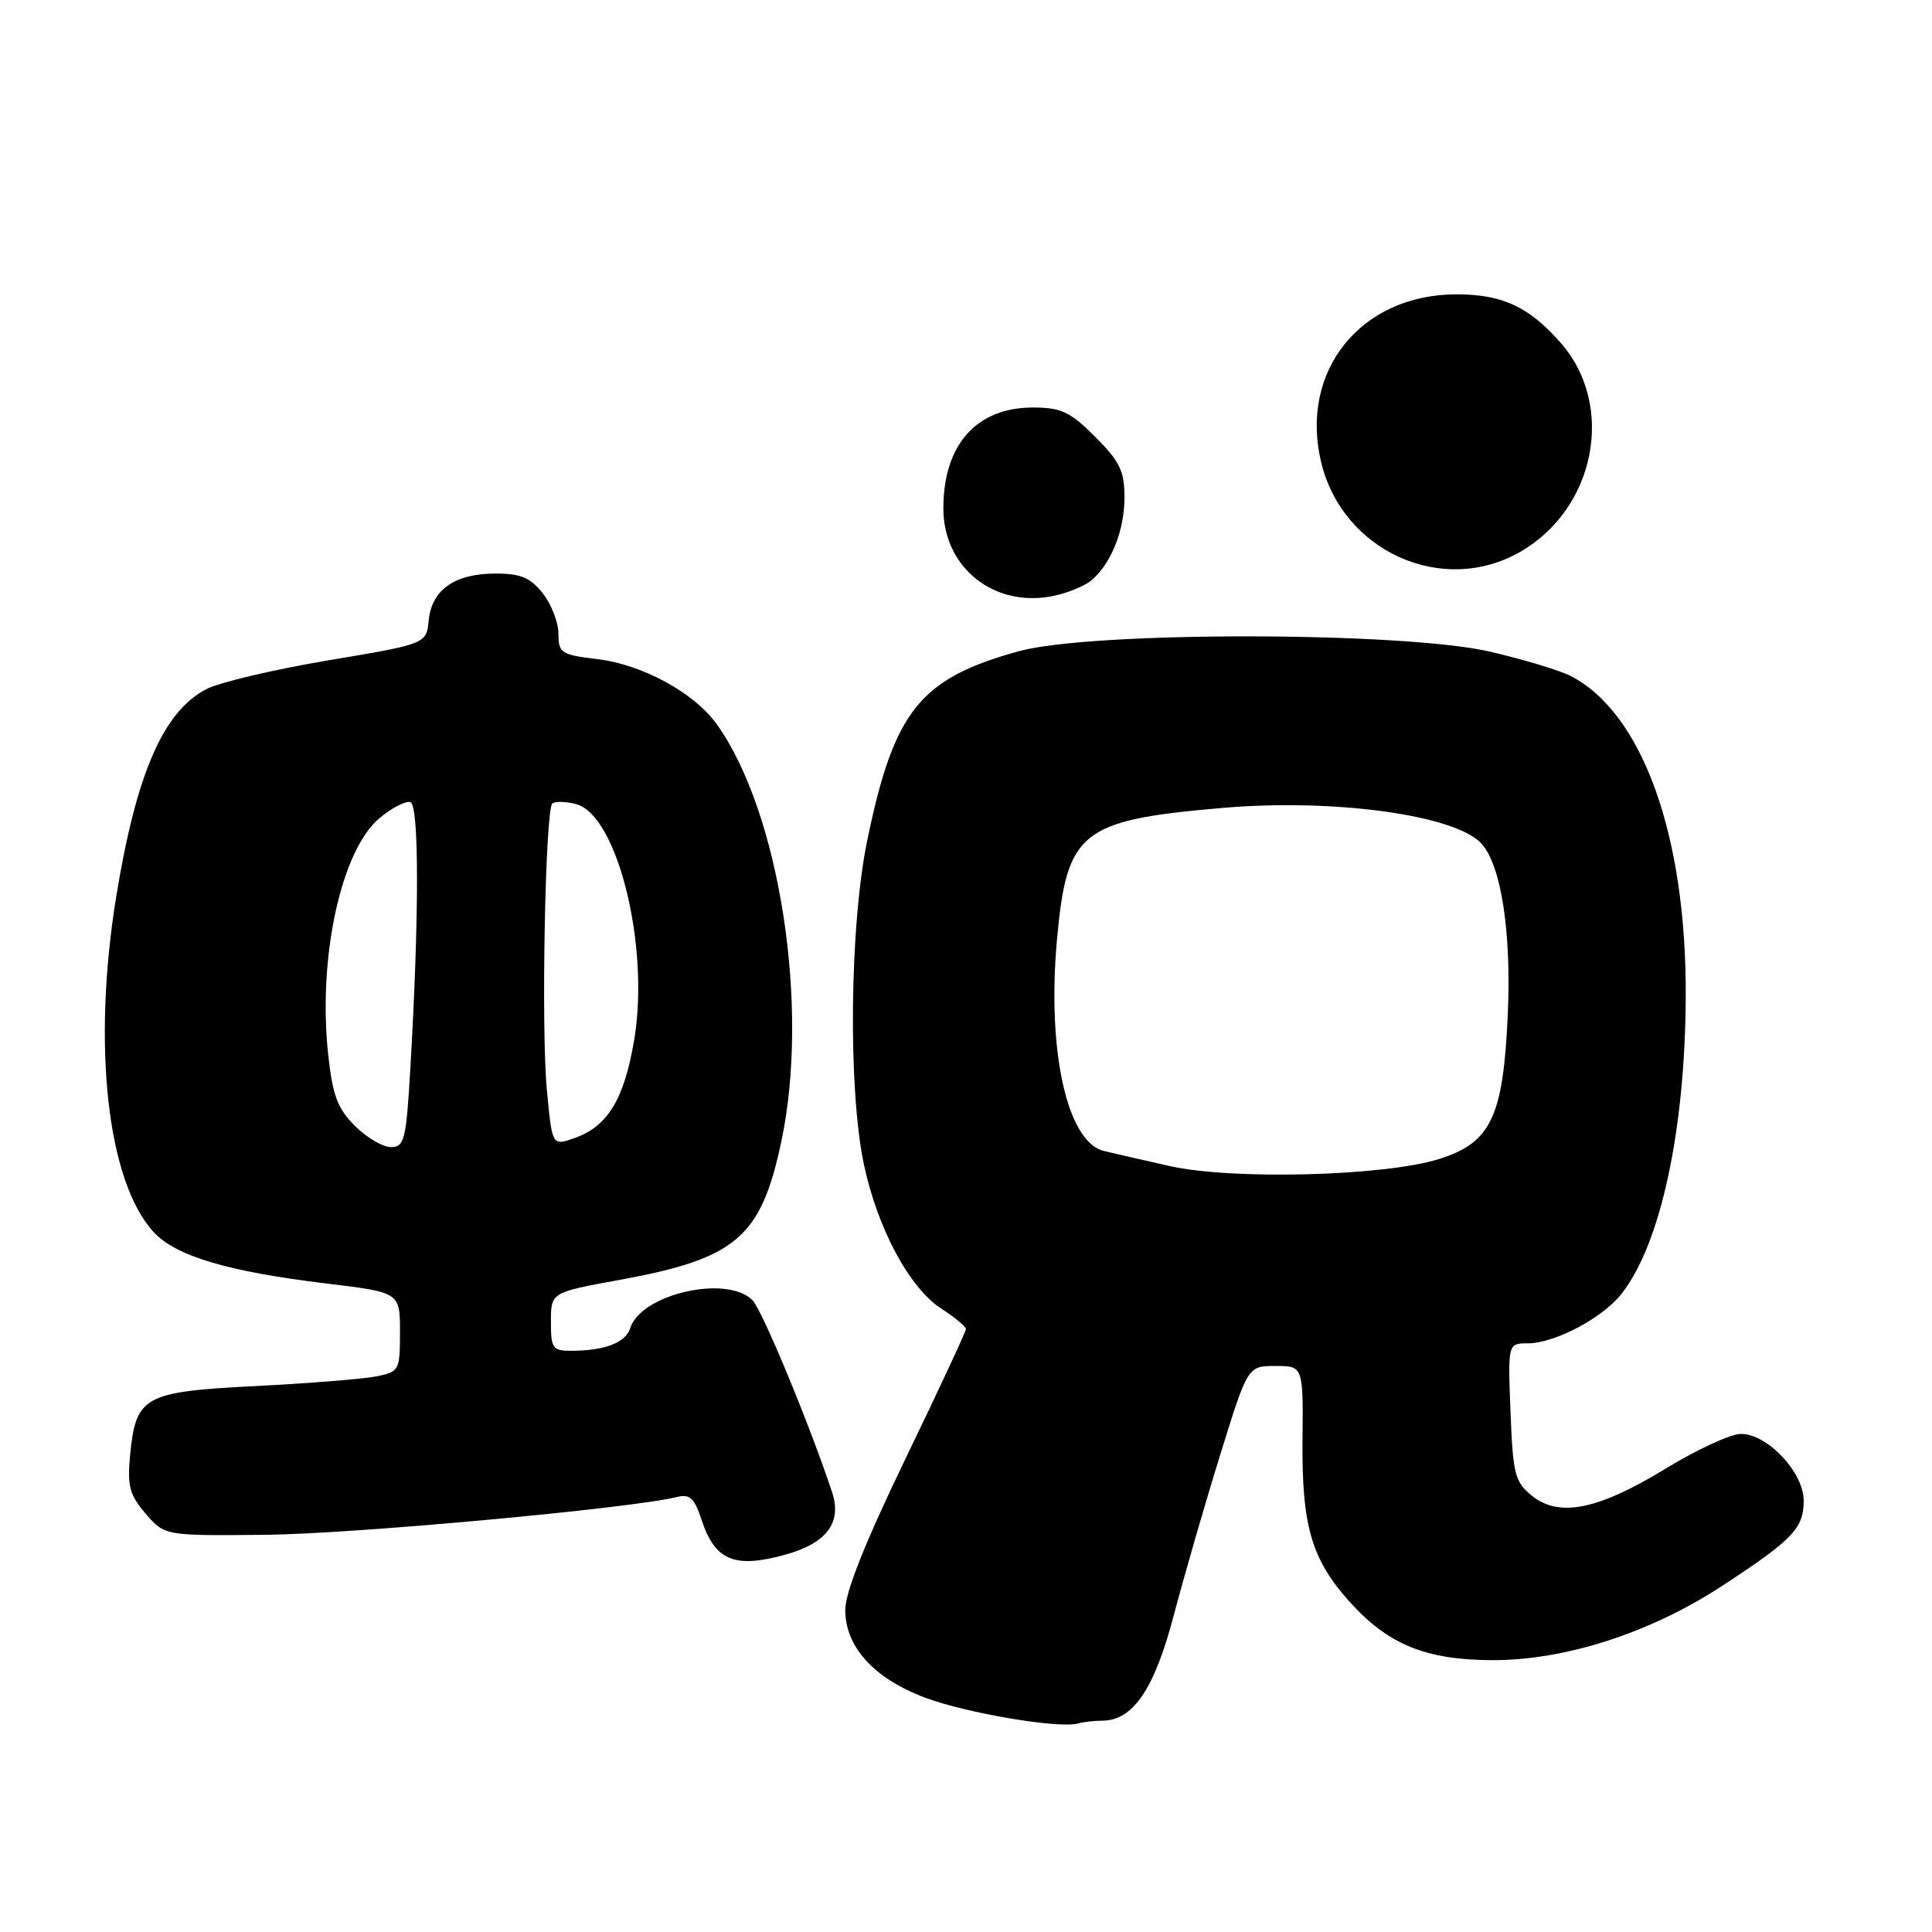 <?xml version="1.0" encoding="UTF-8" standalone="no"?>
<!DOCTYPE svg PUBLIC "-//W3C//DTD SVG 1.1//EN" "http://www.w3.org/Graphics/SVG/1.1/DTD/svg11.dtd" >
<svg xmlns="http://www.w3.org/2000/svg" xmlns:xlink="http://www.w3.org/1999/xlink" version="1.1" viewBox="0 0 256 256">
 <g >
 <path fill="currentColor"
d=" M 146.03 228.00 C 150.13 228.00 152.96 223.84 155.54 214.00 C 156.92 208.78 159.68 199.21 161.69 192.75 C 165.33 181.00 165.33 181.00 169.00 181.00 C 172.68 181.00 172.68 181.00 172.59 190.75 C 172.48 202.21 173.78 206.64 178.87 212.29 C 183.94 217.91 188.94 219.95 197.70 219.98 C 207.37 220.01 218.63 216.38 228.13 210.18 C 237.56 204.01 239.00 202.52 239.00 198.85 C 239.00 195.11 234.21 190.00 230.69 190.00 C 229.34 190.00 224.86 192.06 220.74 194.58 C 211.77 200.06 206.59 201.11 202.98 198.19 C 200.73 196.36 200.47 195.35 200.15 187.09 C 199.80 178.00 199.80 178.00 202.44 178.00 C 205.99 178.00 212.34 174.65 214.86 171.44 C 220.04 164.86 223.30 149.76 223.37 132.00 C 223.46 110.67 217.62 94.45 208.10 89.56 C 206.67 88.83 201.90 87.39 197.50 86.36 C 185.98 83.68 144.66 83.63 135.00 86.29 C 121.89 89.90 118.46 94.18 114.91 111.38 C 112.58 122.65 112.36 144.32 114.47 154.28 C 116.27 162.78 120.50 170.66 124.73 173.40 C 126.51 174.55 127.98 175.77 127.99 176.10 C 127.99 176.44 124.40 184.15 120.00 193.25 C 114.65 204.33 112.00 210.97 112.00 213.32 C 112.00 218.23 115.82 222.42 122.61 224.96 C 128.12 227.02 140.30 229.07 142.83 228.37 C 143.56 228.17 145.00 228.00 146.03 228.00 Z  M 104.10 205.99 C 109.55 204.47 111.58 201.75 110.26 197.74 C 107.32 188.85 100.98 173.55 99.71 172.28 C 96.30 168.87 84.94 171.46 83.51 175.98 C 82.89 177.91 80.18 178.96 75.75 178.99 C 73.22 179.00 73.00 178.69 73.00 175.13 C 73.00 171.25 73.00 171.25 82.12 169.59 C 97.58 166.76 100.84 163.96 103.53 151.26 C 107.31 133.45 103.33 107.70 95.01 96.01 C 92.01 91.80 85.12 88.04 79.10 87.33 C 74.36 86.76 74.00 86.53 74.00 84.00 C 74.00 82.50 73.07 80.08 71.93 78.63 C 70.28 76.53 69.00 76.00 65.65 76.00 C 60.27 76.00 57.21 78.14 56.81 82.18 C 56.50 85.32 56.50 85.32 43.50 87.50 C 36.35 88.70 29.08 90.41 27.35 91.31 C 21.63 94.28 18.06 102.49 15.40 118.81 C 12.19 138.55 14.21 156.62 20.39 163.29 C 23.32 166.45 30.23 168.50 43.25 170.07 C 53.00 171.25 53.00 171.25 53.00 176.50 C 53.00 181.59 52.90 181.77 49.86 182.38 C 48.13 182.72 40.94 183.30 33.88 183.66 C 19.05 184.41 18.00 184.99 17.24 192.81 C 16.85 196.91 17.16 198.07 19.30 200.57 C 21.83 203.50 21.83 203.50 35.16 203.37 C 46.77 203.26 83.53 199.88 89.65 198.37 C 91.41 197.93 92.00 198.47 92.97 201.41 C 94.75 206.80 97.34 207.87 104.10 205.99 Z  M 144.59 76.92 C 147.21 74.75 149.00 70.29 149.00 65.93 C 149.00 62.42 148.39 61.15 145.12 57.88 C 141.79 54.55 140.61 54.00 136.84 54.00 C 129.38 54.00 125.00 58.94 125.00 67.37 C 125.00 75.30 131.88 80.68 139.78 78.92 C 141.58 78.53 143.75 77.62 144.59 76.92 Z  M 201.39 73.15 C 211.42 67.43 214.10 53.73 206.80 45.43 C 202.61 40.65 199.06 39.00 193.01 39.00 C 180.33 39.00 172.15 49.13 175.06 61.25 C 177.89 73.05 191.11 79.02 201.39 73.15 Z  M 155.00 154.51 C 151.43 153.71 147.50 152.81 146.27 152.51 C 141.39 151.33 138.71 139.22 140.06 124.46 C 141.36 110.15 143.21 108.68 161.90 107.06 C 176.73 105.77 192.87 107.99 196.31 111.79 C 198.92 114.67 200.28 123.53 199.79 134.44 C 199.18 148.04 197.56 151.43 190.64 153.59 C 183.37 155.85 163.31 156.37 155.00 154.51 Z  M 47.02 149.18 C 44.71 146.87 44.07 145.13 43.48 139.68 C 42.11 126.88 45.19 112.70 50.27 108.42 C 51.91 107.04 53.76 106.09 54.38 106.29 C 55.55 106.69 55.55 121.60 54.36 141.75 C 53.82 151.05 53.58 152.00 51.80 152.00 C 50.73 152.00 48.58 150.73 47.02 149.18 Z  M 72.46 144.37 C 71.69 136.22 72.25 107.42 73.18 106.48 C 73.50 106.16 74.90 106.19 76.30 106.54 C 81.80 107.92 86.13 125.40 84.03 137.81 C 82.70 145.69 80.51 149.28 76.08 150.82 C 73.16 151.84 73.16 151.84 72.46 144.37 Z "/>
</g>
</svg>